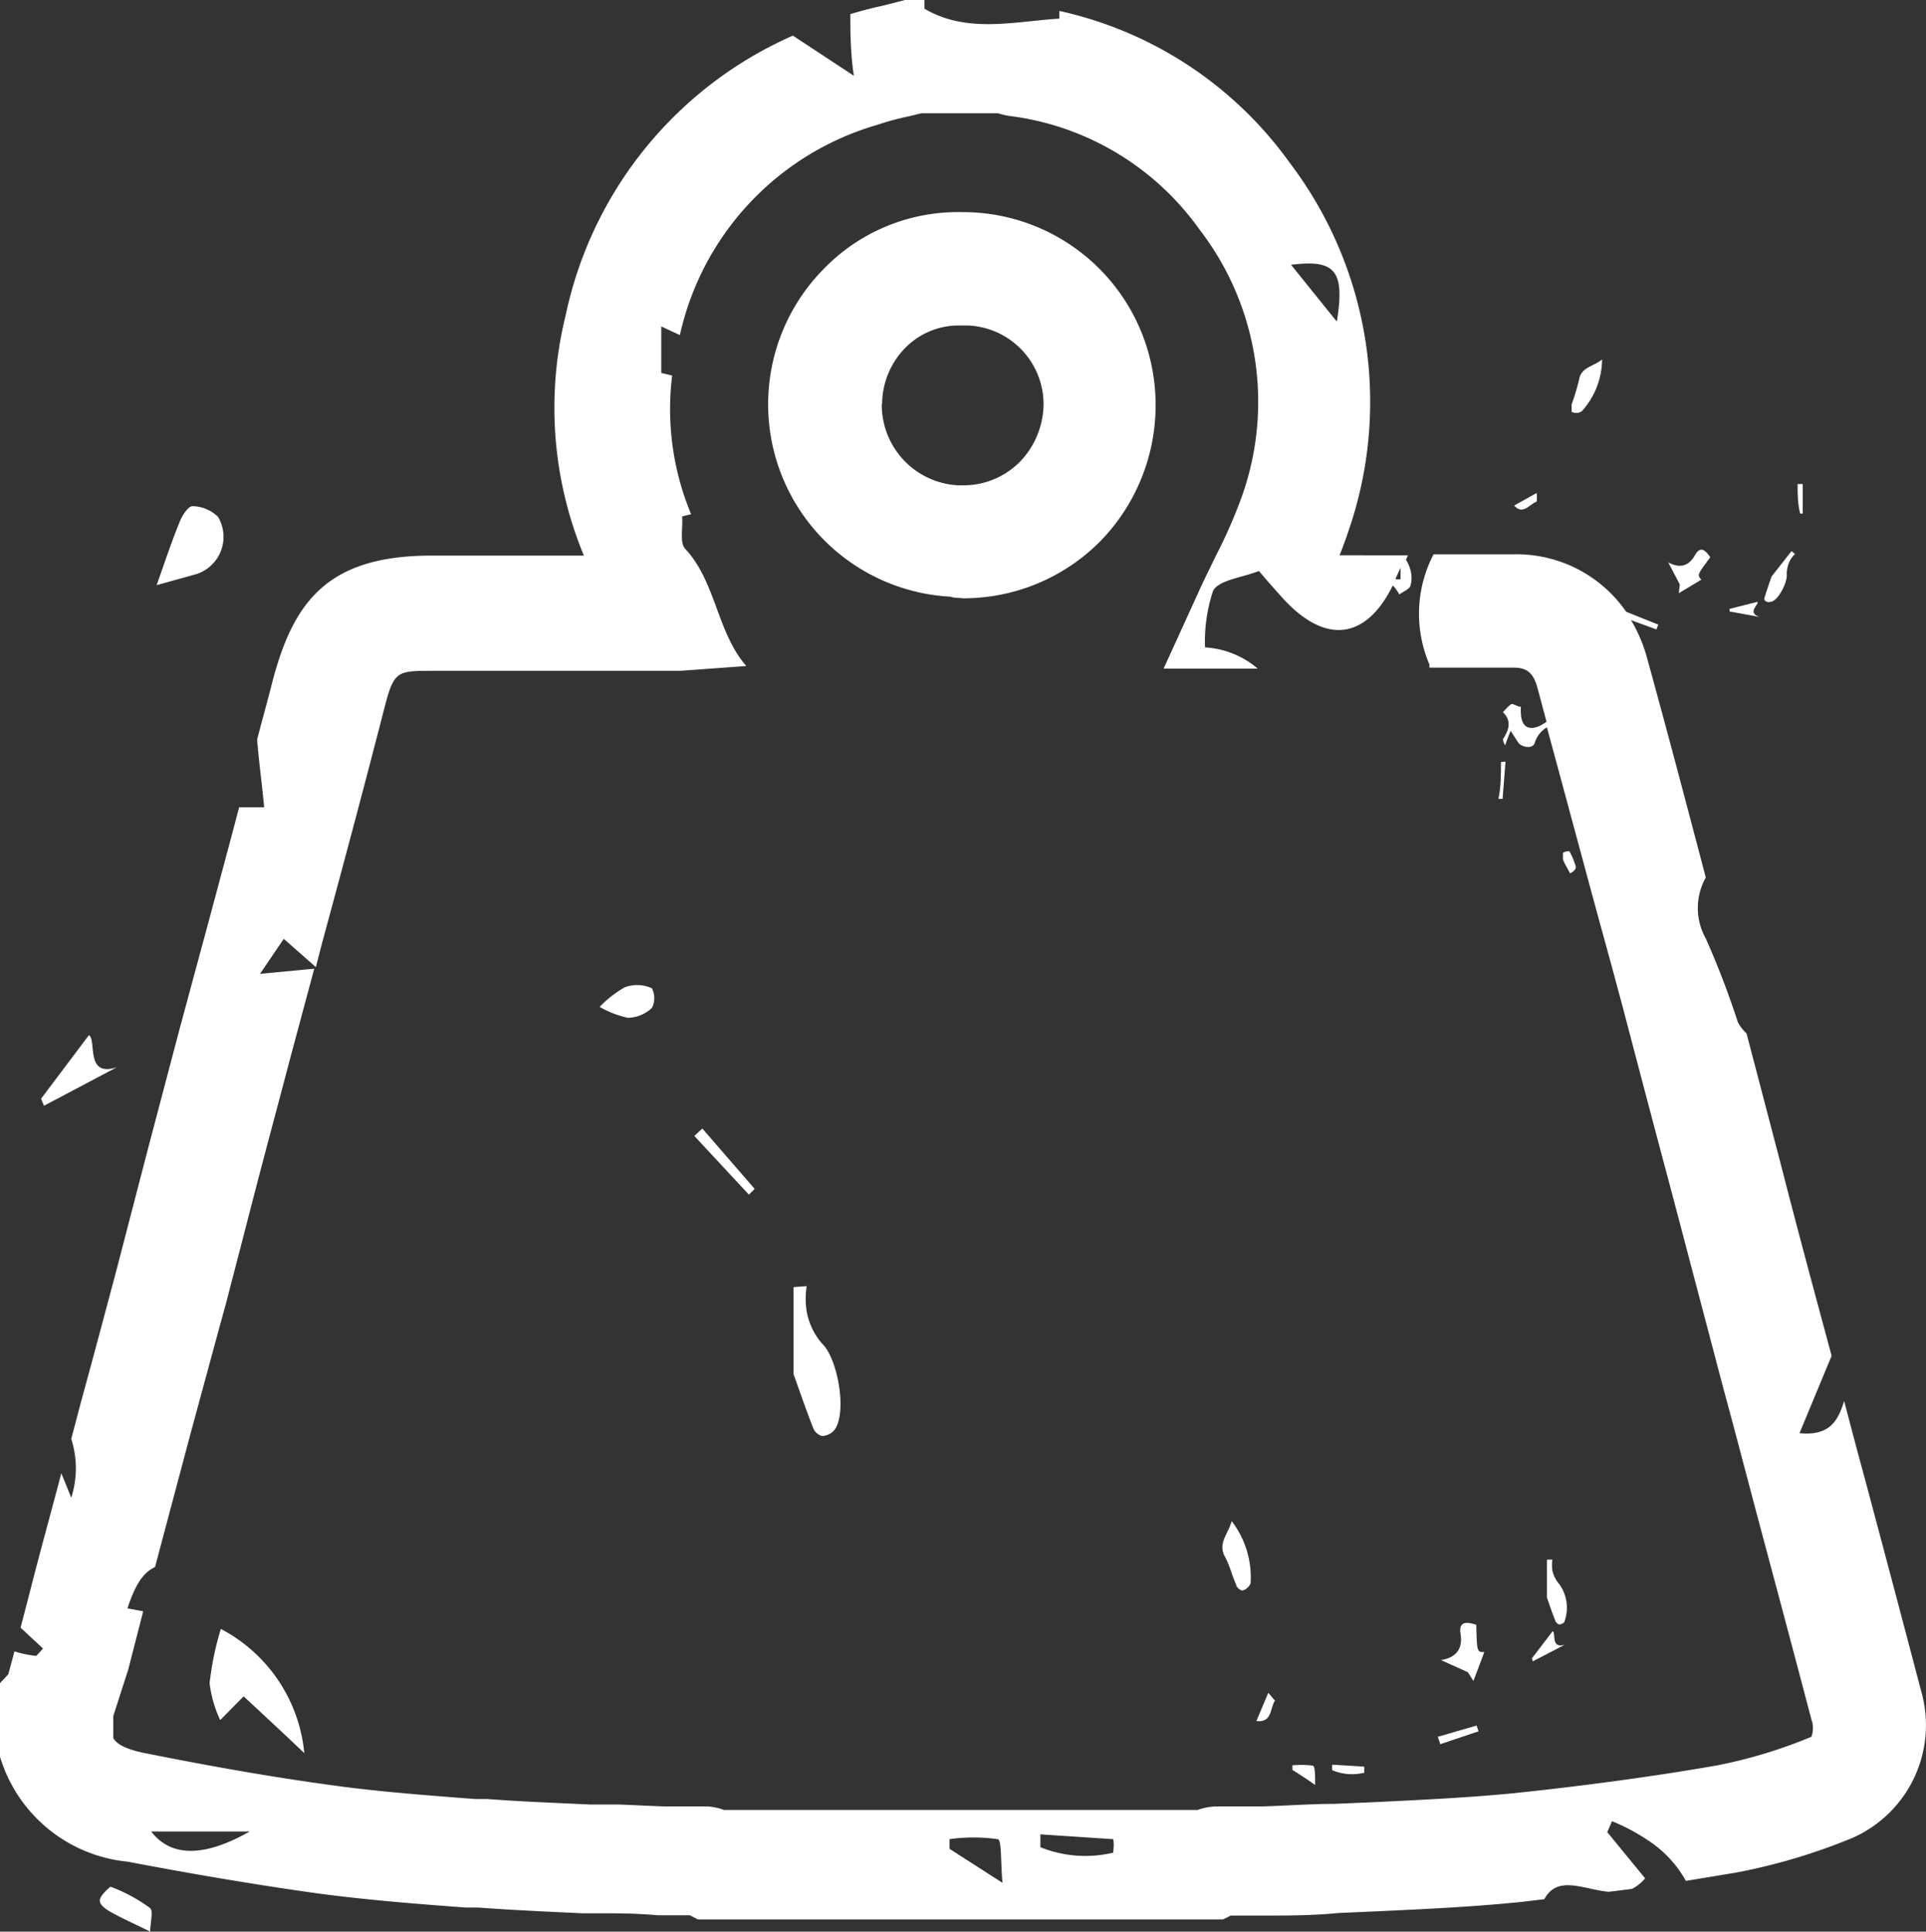 <svg xmlns="http://www.w3.org/2000/svg" viewBox="0 0 60 60.18">
    <rect x="0" y="0" width="60" height="60.18" fill="#333333" stroke="none"/>
    <defs>
        <style>.cls-1{fill:#fff;fill-rule:evenodd;}</style>
    </defs>
    <title>kkal</title>
    <g id="Слой_2" data-name="Слой 2">
        <g id="Layer_1" data-name="Layer 1">
            <path class="cls-1"
                  d="M38.16,48.5c.15.27.22.59.35.87,0,.09.16.2.21.18a.4.4,0,0,0,.24-.22,2.89,2.89,0,0,0-.59-1.94C38.26,47.8,37.93,48.08,38.16,48.5Z"/>
            <path class="cls-1"
                  d="M44.89,51.72l.84.38.17.27c.13-.33.25-.66.34-.9-.23,0-.23,0-.25-.85-.28-.09-.56-.13-.49.29S45.4,51.64,44.89,51.72Z"/>
            <path class="cls-1"
                  d="M48.19,48.59v1.18c.07.2.16.47.27.74a.18.18,0,0,0,.11.1.24.24,0,0,0,.16-.07,1.26,1.26,0,0,0-.15-1.18,1,1,0,0,1-.22-.43,1.29,1.29,0,0,1,0-.34Z"/>
            <path class="cls-1" d="M47.75,51.76l1-.52c-.45.14-.27-.37-.38-.42l-.65.85A.36.36,0,0,1,47.75,51.76Z"/>
            <path class="cls-1"
                  d="M40.26,55a.66.66,0,0,1,0,.14c.19.12.38.24.71.47,0-.28,0-.58-.07-.6A2.81,2.81,0,0,0,40.26,55Z"/>
            <path class="cls-1" d="M44.87,54.34l1.19-.4L46,53.76l-1.21.35Z"/>
            <path class="cls-1" d="M41.5,55.15a1.6,1.6,0,0,0,1,.08c0-.06,0-.13,0-.19l-1-.06Z"/>
            <path class="cls-1" d="M39.51,52.74l-.37.88c.5.06.42-.41.58-.64C39.73,53,39.57,52.81,39.51,52.74Z"/>
            <path class="cls-1"
                  d="M49.28,12.81a2.44,2.44,0,0,0,.63-1.61c-.29.23-.66.24-.72.64a7.32,7.32,0,0,1-.23.76c0,.07,0,.21,0,.23A.31.31,0,0,0,49.28,12.81Z"/>
            <path class="cls-1"
                  d="M52.3,18.48l.7-.42c-.13-.15-.13-.15.28-.7-.14-.2-.3-.38-.48-.06s-.45.43-.83.22l.36.69Z"/>
            <path class="cls-1"
                  d="M55.15,18.75c.23,0,.55-.62.51-.87a1,1,0,0,1,.09-.39.76.76,0,0,1,.17-.23l-.11-.09-.62.79c-.06.17-.14.4-.21.63a.13.13,0,0,0,0,.12A.17.17,0,0,0,55.15,18.75Z"/>
            <path class="cls-1" d="M54.75,18.75l-.87.22,0,.08.93.17C54.41,19.08,54.8,18.84,54.75,18.75Z"/>
            <path class="cls-1"
                  d="M49.09,27a2.22,2.22,0,0,0-.2-.48.34.34,0,0,0-.2.05s0,.13,0,.19.13.27.22.45C49,27.17,49.1,27.09,49.09,27Z"/>
            <path class="cls-1" d="M47.87,15.63a1,1,0,0,0,0-.27l-.7.39C47.45,16.06,47.64,15.71,47.87,15.63Z"/>
            <path class="cls-1" d="M46.76,23.74c0,.38,0,.77-.08,1.15h.13l.09-1.16Z"/>
            <path class="cls-1" d="M56.16,16c0-.31,0-.61,0-.92H56c0,.31,0,.61.08.92Z"/>
            <path class="cls-1"
                  d="M30,18.64a6,6,0,0,0,4.25-1.75A6.06,6.06,0,0,0,36,12.61a6,6,0,0,0-5.9-6H30a5.82,5.82,0,0,0-4.37,1.8,6,6,0,0,0-1.7,4.18,6,6,0,0,0,5.68,6C29.75,18.64,29.87,18.62,30,18.64Zm-2.52-6.05a2.52,2.52,0,0,1,.7-1.73,2.34,2.34,0,0,1,1.67-.72h.29a2.46,2.46,0,0,1,2.37,2.47,2.63,2.63,0,0,1-.75,1.79,2.47,2.47,0,0,1-1.76.72h-.16A2.51,2.51,0,0,1,27.47,12.59Z"/>
            <path class="cls-1"
                  d="M6.88,50.75a9.24,9.24,0,0,0-.35,1.69,3.72,3.72,0,0,0,.33,1.15l.73-.74c.58.54,1.24,1.15,1.89,1.77A4.89,4.89,0,0,0,6.88,50.75Z"/>
            <path class="cls-1"
                  d="M24.72,40.1v2.71c.17.47.38,1.09.62,1.7a.43.43,0,0,0,.27.23.54.54,0,0,0,.36-.16c.44-.49.14-2.25-.36-2.72a2.11,2.11,0,0,1-.48-1,2.6,2.6,0,0,1,0-.79Z"/>
            <path class="cls-1"
                  d="M6.79,16.1a1.17,1.17,0,0,0-.8-.33c-.12,0-.31.28-.38.46-.25.6-.45,1.21-.73,2l1.26-.35A1.22,1.22,0,0,0,6.79,16.1Z"/>
            <path class="cls-1" d="M3.64,33.25c-1,.33-.62-.85-.87-1L1.28,34.23l.09.22Z"/>
            <path class="cls-1"
                  d="M3.44,58.78s-.32.26-.33.42.2.29.36.38c.34.19.7.35,1.21.6,0-.27.1-.63,0-.73A5,5,0,0,0,3.44,58.78Z"/>
            <path class="cls-1"
                  d="M19.46,30.76a3.5,3.5,0,0,0-.78.61,3.08,3.08,0,0,0,.88.34,1.12,1.12,0,0,0,.75-.31.68.68,0,0,0,0-.61A1.11,1.11,0,0,0,19.46,30.76Z"/>
            <path class="cls-1" d="M21.63,35.39l1.7,1.83.18-.18-1.63-1.88Z"/>
            <path class="cls-1" d="M9.84,30.1l-.05-.05,0,.05Z"/>
            <path class="cls-1"
                  d="M59.85,52.69c-.58-2.21-1.17-4.43-1.76-6.64-.22-.8-.43-1.6-.64-2.4-.18.58-.43,1.1-1.39,1l1-2.41c-.54-2-1.08-4-1.61-6.07L54.41,32.2a1.37,1.37,0,0,1-.27-.35,26.69,26.69,0,0,0-1-2.61,1.94,1.94,0,0,1,0-1.9c-.6-2.28-1.2-4.56-1.83-6.84a4.61,4.61,0,0,0-.5-1.18l.79.29.06-.15-1-.4v0a4.15,4.15,0,0,0-3.5-1.79h-.07c-.81,0-1.62,0-2.43,0a4,4,0,0,0-.13,3.43s0,.07,0,.1c.87,0,1.73,0,2.61,0,.36,0,.61.1.75.61s.19.72.29,1.08l-.18.11c-.37.18-.6.05-.62-.37a1.55,1.55,0,0,1,0-.21c-.12,0-.24-.11-.3-.08s-.18.16-.26.25c.28.27.19.55,0,.84,0,0,0,.08.07.19.06-.18.1-.28.17-.45.11.16.17.27.25.38s.42.21.5,0a.84.84,0,0,1,.38-.49c.67,2.46,1.32,4.91,2,7.37l.35,1.3c.5,1.9,1,3.81,1.51,5.71l1.62,6.15c.34,1.25.67,2.51,1,3.76.59,2.21,1.18,4.41,1.76,6.62a.79.79,0,0,1,0,.54,15.25,15.25,0,0,1-2.93.89c-2,.35-4.17.64-6.36.87-1.44.14-2.94.21-4.4.28l-1.17.05c-.75,0-1.51.06-2.27.08l-1.43,0a1.86,1.86,0,0,0-.56.11H22.55a1.66,1.66,0,0,0-.53-.11l-1.35,0-1.38-.06-.91,0c-1.06-.05-2.13-.09-3.19-.17l-.38,0c-1.43-.11-2.91-.22-4.32-.41-1.7-.23-3.51-.53-5.87-1-.72-.13-1-.32-1.09-.49V53.6s0-.09,0-.14L4,52c.15-.6.31-1.2.46-1.8l-.49-.09c.23-.69.46-1.1.86-1.29l1.12-4.21c.37-1.35.73-2.7,1.09-4l1-3.86c.33-1.26.67-2.52,1-3.78l.75-2.79-1.69.16.74-1.09,1,.88.18-.7c.63-2.32,1.27-4.71,1.88-7.08.37-1.45.37-1.45,1.59-1.45h.23c1.65,0,3.31,0,5,0h2l.47,0,2.06-.15c-.92-1.05-.94-2.62-1.91-3.66-.17-.19-.06-.64-.09-1l.28-.07a8.5,8.5,0,0,1-.59-4.32l-.34-.08V10.17l.58.27a8.8,8.8,0,0,1,6.15-6.55,8.54,8.54,0,0,1,1-.27l.37-.09h2.4a2,2,0,0,0,.33.08,8.57,8.57,0,0,1,5.93,3.53,8.8,8.8,0,0,1,1.33,8.32,15.47,15.47,0,0,1-.82,1.87c-.16.34-.33.67-.48,1l-1.14,2.5h2.93a2.77,2.77,0,0,0-1.64-.66,5,5,0,0,1,.25-1.76c.18-.34.86-.4,1.43-.62.2.24.44.51.69.79,1.34,1.51,2.63,1.38,3.48-.34a1.18,1.18,0,0,1,.2.28c.13-.09.31-.16.35-.27a.93.93,0,0,0,0-.49,1.15,1.15,0,0,0-.14-.32l.06-.14H41.73c.1-.24.19-.5.28-.76A12.32,12.32,0,0,0,40.17,5.06,12,12,0,0,0,33,.34l0,.24c-1.42.09-2.88.47-4.2-.31l0-.27h-.61L28,.05l-.51.13c-.33.07-.67.16-1,.26,0,.49,0,1.22.11,1.92L24.7,1.11a12.29,12.29,0,0,0-7.08,8.72,12,12,0,0,0,.57,7.48c-1.48,0-3,0-4.45,0h-.3c-3.32,0-4.35,1.51-5,4.11-.14.54-.29,1.08-.43,1.62.05.64.14,1.29.22,2.11H7.45c-.29,1.11-.59,2.21-.88,3.3L5.61,32l-1,3.79-1,3.85c-.36,1.35-.72,2.7-1.09,4.05l-.3,1.14a3,3,0,0,1,0,1.83l-.31-.76c-.23.88-.47,1.75-.7,2.62S.83,50,.64,50.71l.7.65-.21.23a3.56,3.56,0,0,1-.68-.14l-.19.71L0,52.44v2.3L.09,55a4.62,4.62,0,0,0,3.88,3c2.42.46,4.28.76,6,1,1.52.2,3.05.32,4.54.43l.38,0c1.09.08,2.19.13,3.29.18l.9,0q.7,0,1.41.06l1,0,.25.13H38.1l.24-.12,1,0c.78,0,1.56,0,2.35-.08l1.15-.05c1.51-.07,3.06-.14,4.6-.3l.67-.08c.41-.76,1.2-.31,2-.23l.73-.09a1.35,1.35,0,0,0,.41-.33l-1.18-1.44.15-.34a6.19,6.19,0,0,1,1.11.59,3.58,3.58,0,0,1,1.19,1.27l1.57-.26a18.49,18.49,0,0,0,3.62-1.08A3.84,3.84,0,0,0,59.85,52.69Zm-16.22-35c0,.12,0,.25,0,.35a.29.29,0,0,1-.16,0Zm-2-7.69L40.22,8.25C41.58,8.08,41.9,8.41,41.65,10ZM4.71,57.06H7.78C6.37,57.86,5.33,57.87,4.71,57.06Zm24.87.54,0-.3a5.36,5.36,0,0,1,1.5,0c.13,0,.09.72.15,1.36Zm5.1.12a3.74,3.74,0,0,1-2.27-.17c0-.13,0-.27,0-.4l2.27.15C34.71,57.44,34.69,57.58,34.68,57.72Z"/>
        </g>
    </g>
</svg>